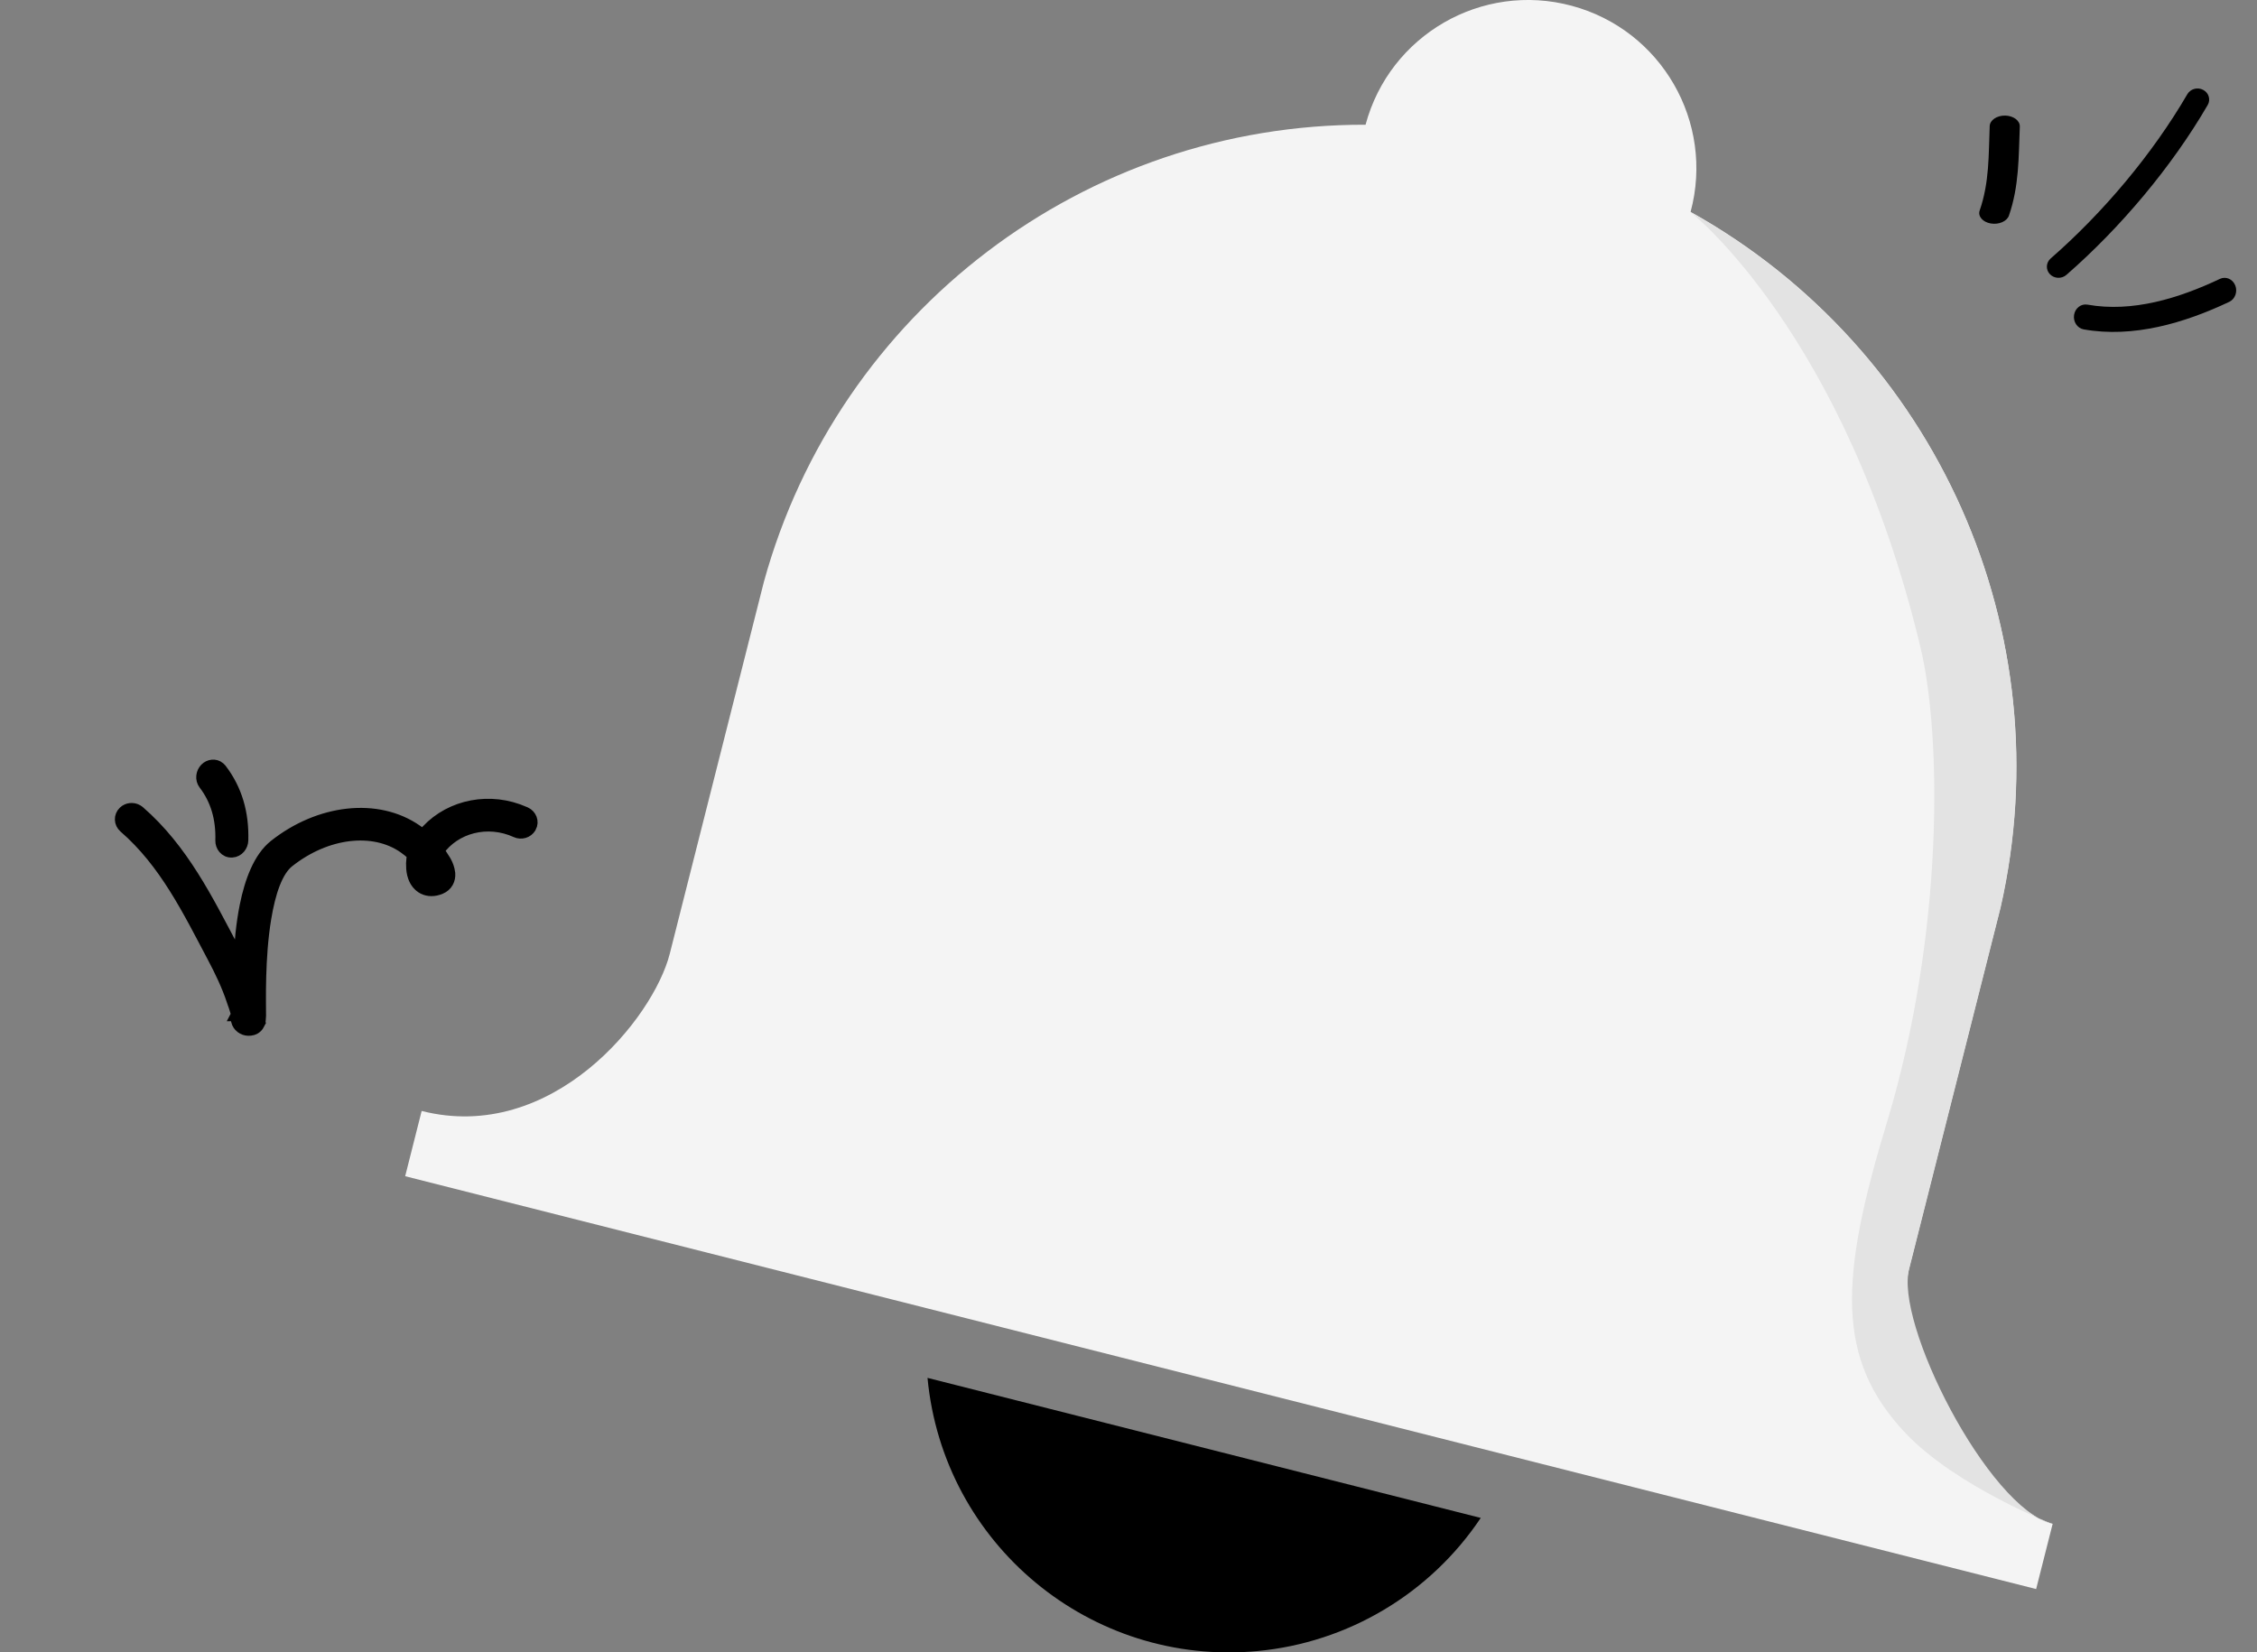 <svg width="56" height="41" viewBox="0 0 56 41" fill="none" xmlns="http://www.w3.org/2000/svg">
<rect x="0" y="0" width="56" height="41" fill="#808080" stroke="none"/>
<path fill-rule="evenodd" clip-rule="evenodd" d="M50.93 37.811L50.52 39.43L10.053 29.186L10.462 27.567C13.7 28.387 16.212 25.268 16.618 23.666L18.953 14.439C20.802 7.724 26.917 3.078 33.882 3.095C34.479 0.868 36.768 -0.454 38.995 0.143C41.222 0.74 42.544 3.03 41.947 5.257C48.055 8.666 51.186 15.694 49.635 22.515L47.373 31.451C46.893 33.344 49.312 37.401 50.93 37.811Z" fill="#F4F4F4"/>
<path fill-rule="evenodd" clip-rule="evenodd" d="M23.013 34.19C23.401 38.322 27.065 41.357 31.197 40.969C33.447 40.758 35.483 39.544 36.74 37.665L23.013 34.19Z" fill="black"/>
<path fill-rule="evenodd" clip-rule="evenodd" d="M50.934 37.821C50.934 37.821 48.54 36.891 47.282 35.564C45.53 33.716 45.646 31.7 46.83 27.809C48.223 23.176 48.185 18.295 47.649 16.057C45.78 8.261 41.95 5.267 41.95 5.267C48.059 8.676 51.19 15.704 49.638 22.525L47.377 31.461C46.98 32.781 49.315 37.411 50.934 37.821L50.524 39.44L50.934 37.821Z" fill="#E3E3E3"/>
<path d="M5.44 19.053C5.338 18.968 5.192 18.987 5.102 19.079C5.009 19.175 4.986 19.337 5.073 19.451C5.371 19.841 5.509 20.305 5.493 20.857C5.489 20.991 5.588 21.138 5.756 21.129L5.757 21.129C5.91 21.12 6.008 20.983 6.011 20.853C6.031 20.18 5.86 19.592 5.481 19.096L5.44 19.053Z" fill="black" stroke="black" stroke-width="0.3"/>
<path d="M12.853 20.099C11.992 19.793 11.039 20.047 10.495 20.731C10.443 20.688 10.388 20.648 10.333 20.61C9.363 19.936 7.925 20.105 6.816 20.983C6.438 21.282 6.22 21.863 6.097 22.474C6.005 22.926 5.962 23.417 5.94 23.86C5.883 23.744 5.826 23.628 5.765 23.513C5.146 22.346 4.529 21.079 3.445 20.14L3.403 20.111C3.301 20.053 3.167 20.064 3.079 20.148C2.968 20.253 2.977 20.423 3.088 20.52C4.1 21.396 4.674 22.582 5.29 23.745C5.481 24.104 5.648 24.458 5.774 24.832L5.775 24.832C5.813 24.943 5.848 25.047 5.878 25.152L5.877 25.161L5.875 25.188L5.874 25.19L5.876 25.19C5.873 25.23 5.871 25.283 5.883 25.33L5.883 25.331C5.9 25.398 5.936 25.449 5.982 25.486L6.031 25.518C6.081 25.544 6.142 25.558 6.214 25.549L6.216 25.549C6.265 25.543 6.363 25.518 6.419 25.408L6.418 25.407C6.428 25.387 6.434 25.367 6.435 25.36C6.438 25.347 6.441 25.333 6.443 25.318C6.447 25.288 6.45 25.249 6.451 25.203C6.452 24.868 6.418 23.764 6.581 22.784C6.633 22.47 6.703 22.174 6.799 21.926C6.896 21.677 7.014 21.489 7.156 21.377C8.101 20.628 9.269 20.501 10.021 21.023C10.102 21.079 10.179 21.142 10.25 21.208C10.237 21.274 10.227 21.349 10.225 21.424C10.224 21.507 10.229 21.599 10.249 21.686L10.275 21.77C10.318 21.884 10.395 21.985 10.507 22.041C10.625 22.099 10.768 22.105 10.928 22.038C11.002 22.007 11.063 21.956 11.101 21.888C11.139 21.821 11.15 21.747 11.146 21.676L11.13 21.582C11.108 21.489 11.065 21.405 11.041 21.364L10.928 21.187C10.909 21.161 10.889 21.137 10.869 21.111C11.281 20.525 12.094 20.309 12.807 20.634C12.929 20.69 13.086 20.651 13.157 20.524L13.158 20.523C13.232 20.386 13.164 20.231 13.035 20.172L12.853 20.099Z" fill="black" stroke="black" stroke-width="0.3"/>
<path fill-rule="evenodd" clip-rule="evenodd" d="M49.845 5.35C50.101 4.608 50.084 3.894 50.115 3.142C50.121 2.995 49.959 2.873 49.753 2.868C49.547 2.864 49.374 2.98 49.368 3.127C49.339 3.84 49.363 4.519 49.119 5.224C49.07 5.366 49.193 5.51 49.393 5.545C49.593 5.58 49.795 5.493 49.845 5.35Z" fill="black"/>
<path fill-rule="evenodd" clip-rule="evenodd" d="M51.271 6.821C52.619 5.645 53.889 4.133 54.777 2.605C54.855 2.472 54.804 2.303 54.664 2.23C54.525 2.156 54.349 2.204 54.271 2.338C53.413 3.814 52.184 5.277 50.88 6.414C50.763 6.517 50.754 6.692 50.862 6.804C50.97 6.916 51.153 6.924 51.271 6.821Z" fill="black"/>
<path fill-rule="evenodd" clip-rule="evenodd" d="M51.699 8.173C52.928 8.391 54.194 8.018 55.312 7.49C55.457 7.421 55.524 7.237 55.46 7.081C55.396 6.923 55.226 6.851 55.08 6.92C54.063 7.401 52.912 7.758 51.793 7.559C51.636 7.531 51.487 7.646 51.461 7.815C51.435 7.984 51.542 8.145 51.699 8.173Z" fill="black"/>
</svg>
